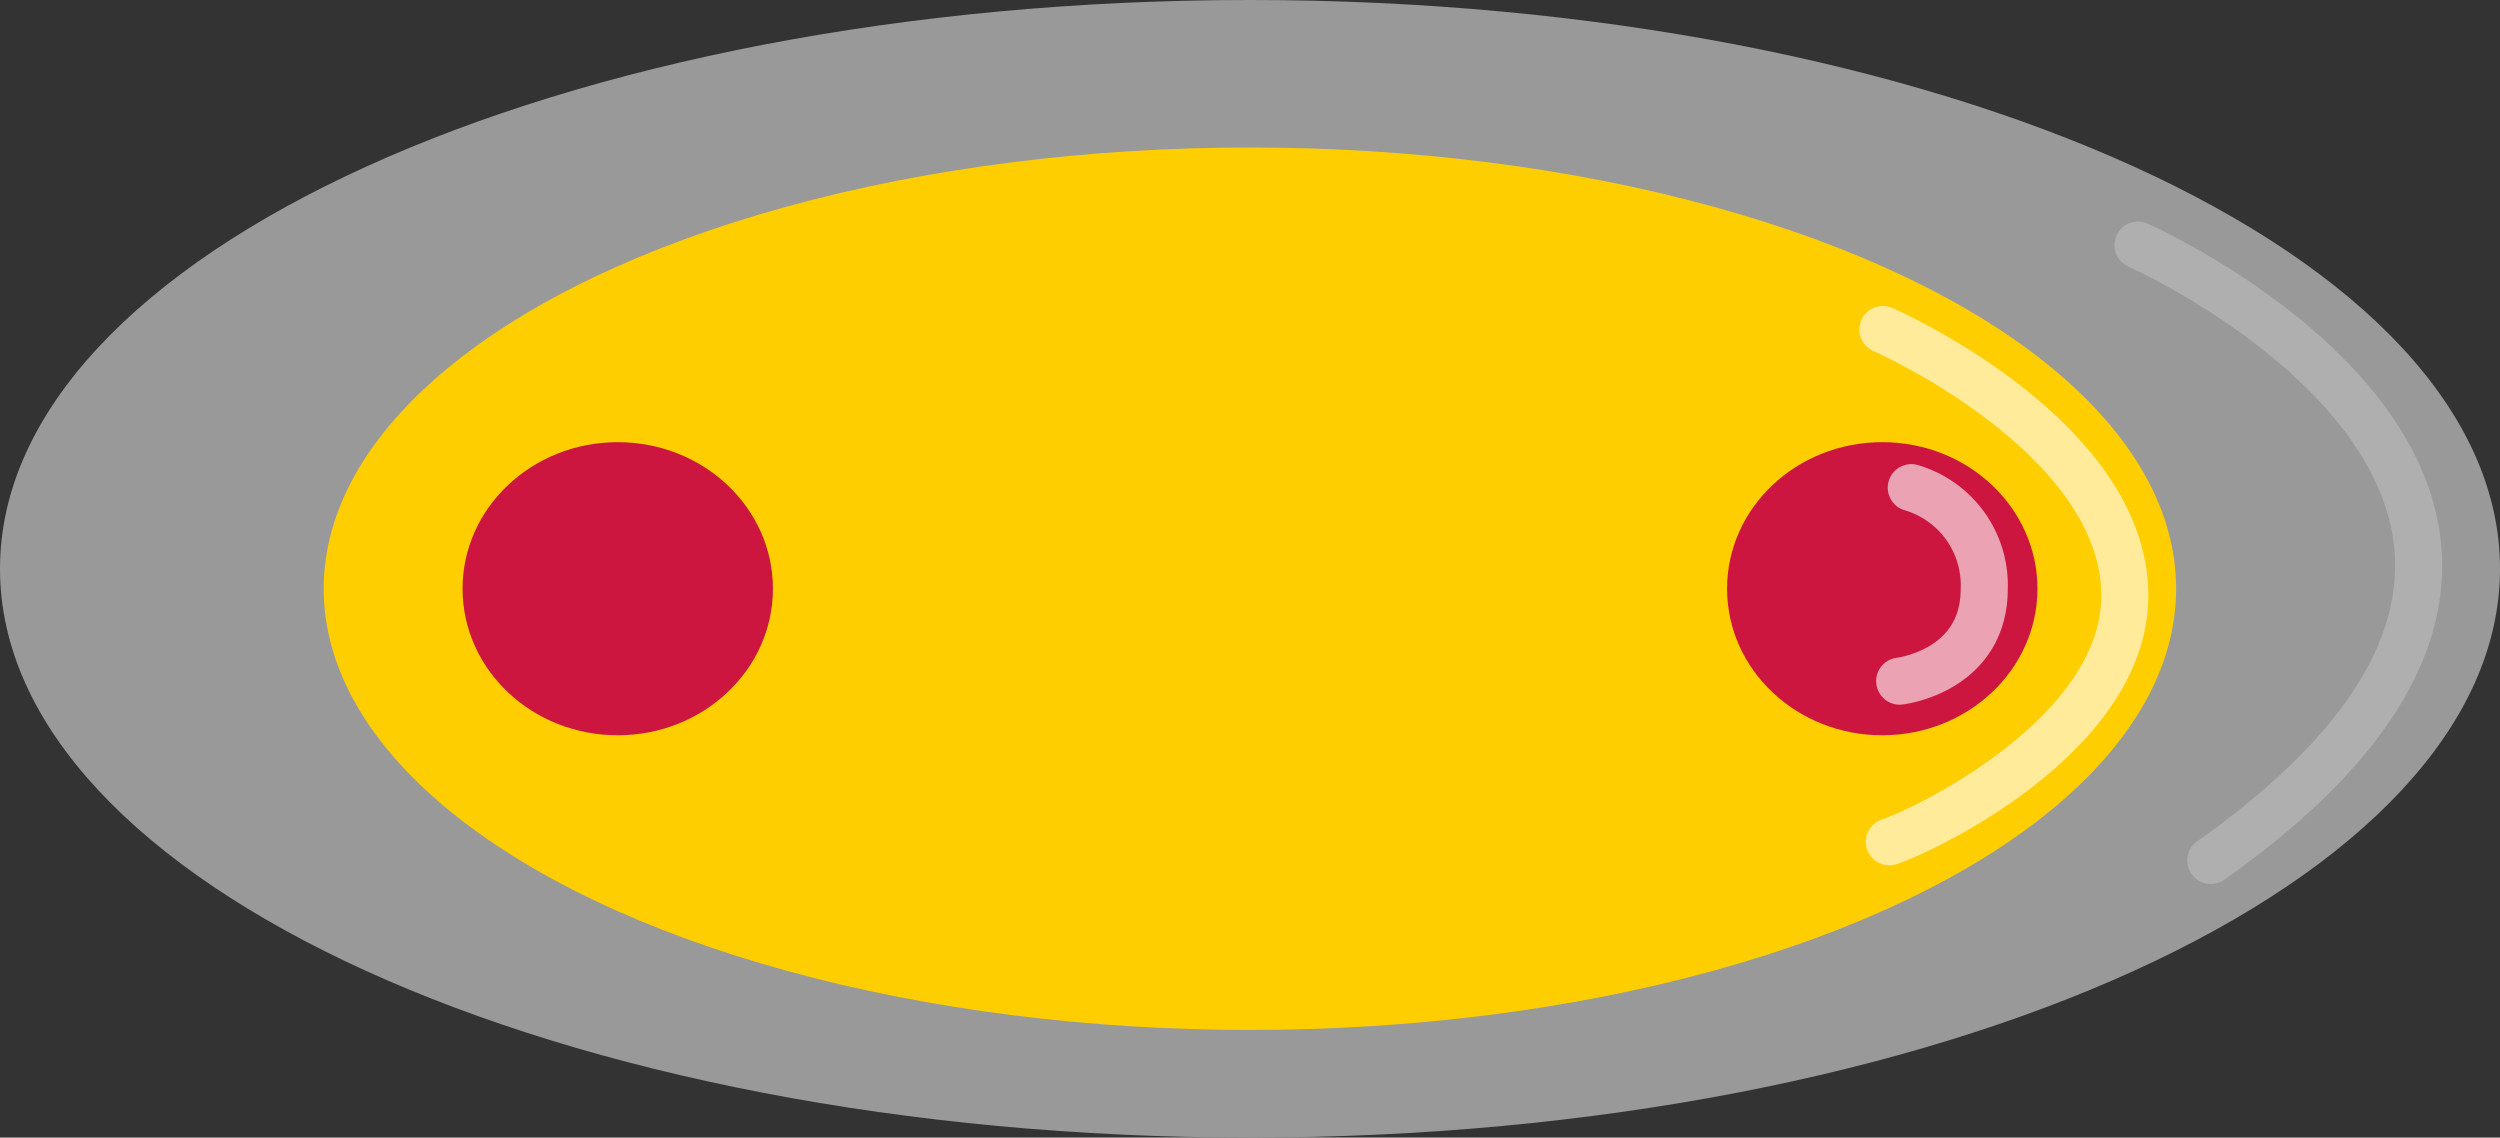 <svg xmlns="http://www.w3.org/2000/svg" viewBox="0 0 159.33 72.5"><rect x="0" y="0" width="159.33" height="72.5" fill="#333333" stroke="none"/><defs><style>.cls-1{fill:#999;}.cls-2{fill:#ffce00;}.cls-3{fill:#cd163f;}.cls-4,.cls-5,.cls-6{fill:none;stroke-linecap:round;stroke-miterlimit:10;stroke-width:3px;}.cls-4{stroke:#afafaf;}.cls-5{stroke:#eba2b2;}.cls-6{stroke:#ffeb99;}</style></defs><title>base</title><g id="Layer_2" data-name="Layer 2"><g id="Welcome_Screen" data-name="Welcome Screen"><path class="cls-1" d="M159.33,36.25c0,20-35.67,36.25-79.67,36.25S0,56.26,0,36.25,35.67,0,79.66,0,159.33,16.22,159.33,36.25Z"/><ellipse class="cls-2" cx="79.66" cy="37.52" rx="59.03" ry="28.12"/><ellipse class="cls-3" cx="39.37" cy="37.52" rx="9.89" ry="9.34"/><ellipse class="cls-3" cx="119.96" cy="37.52" rx="9.89" ry="9.34"/><path class="cls-4" d="M136.26,15.62S173.2,32,140.9,54.84"/><path class="cls-5" d="M121.81,31.08a6.48,6.48,0,0,1,4.65,6.44c0,5.27-5.39,5.89-5.39,5.89"/><path class="cls-6" d="M120,21s14.92,6.52,15.41,16.48c.46,9.35-13.24,15.63-15,16.17"/></g></g></svg>